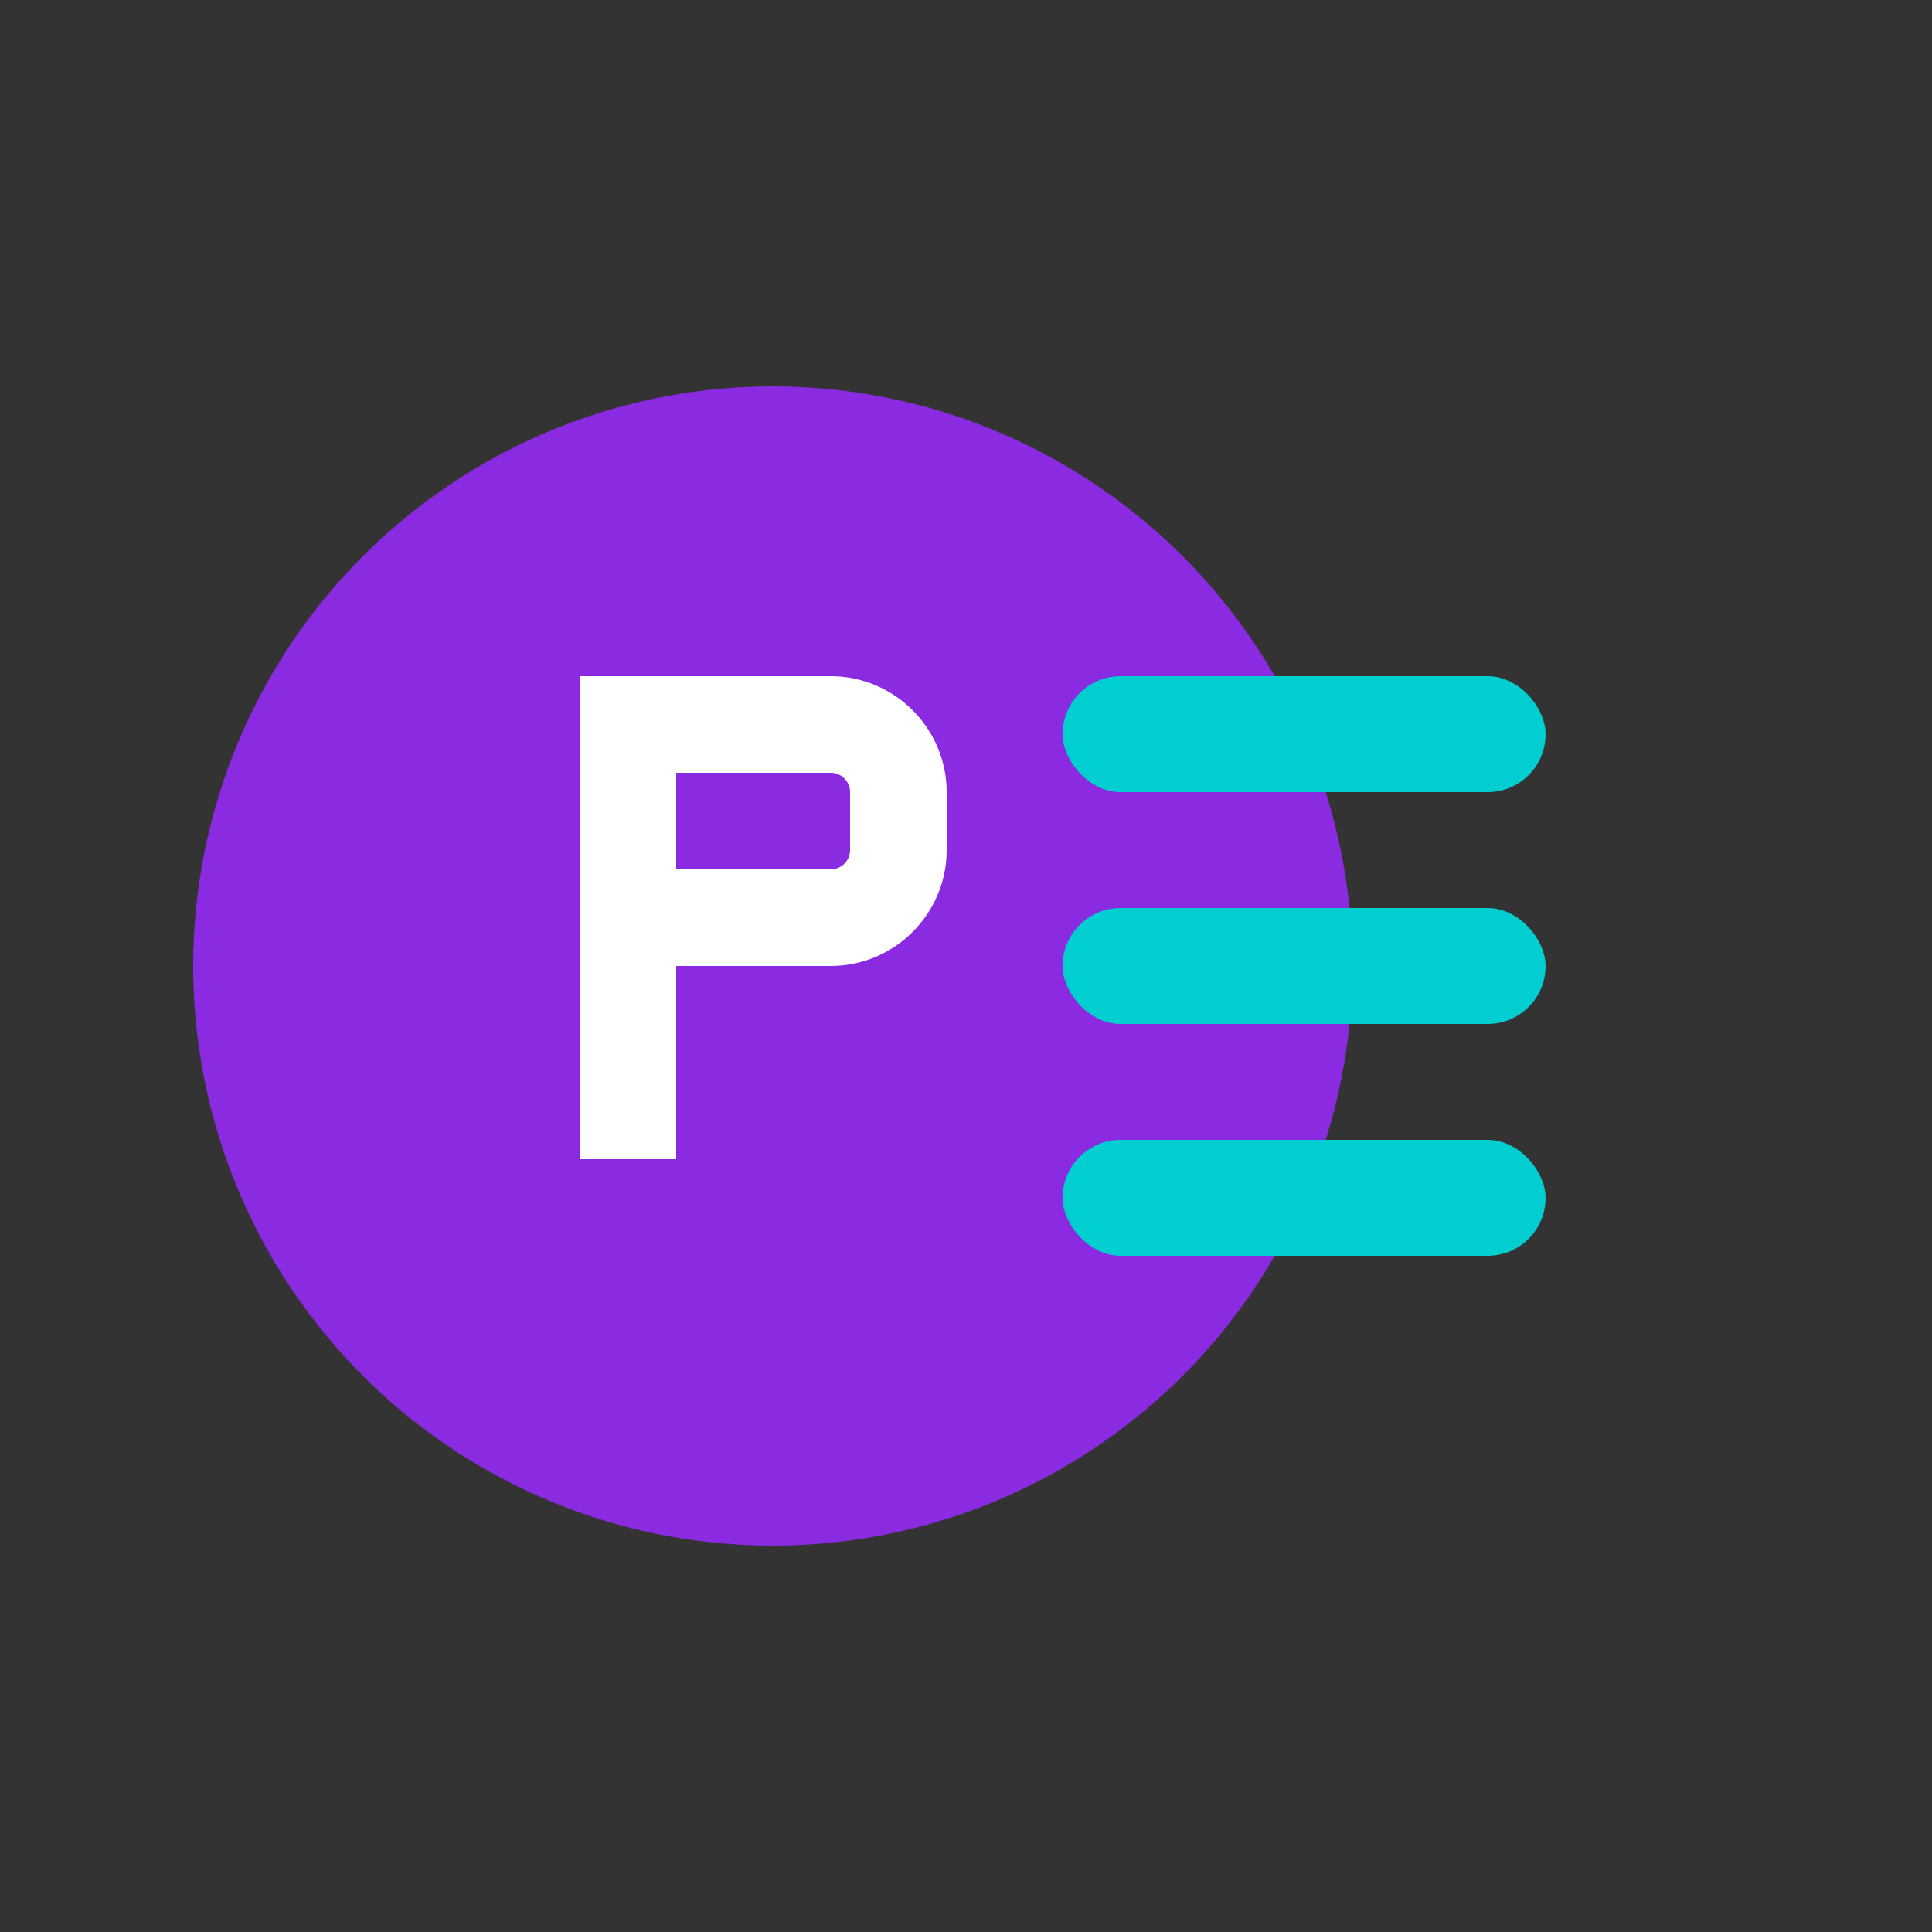 <?xml version="1.0" encoding="UTF-8" standalone="no"?>
<svg width="200" height="200" viewBox="0 0 200 200" xmlns="http://www.w3.org/2000/svg">
  <rect x="0" y="0" width="200" height="200" fill="#333333" stroke="none"/>
  <!-- Circle background for "P" -->
  <circle cx="80" cy="100" r="60" fill="#8A2BE2" filter="drop-shadow(0 0 10px rgba(138, 43, 226, 0.7))"/>
  
  <!-- Letter "P" -->
  <path d="M60 70h26c6.6 0 12 5.4 12 12v6c0 6.6-5.4 12-12 12H70v20H60V70zm10 20h16c1.1 0 2-0.9 2-2v-6c0-1.1-0.9-2-2-2H70v10z" fill="#FFFFFF"/>
  
  <!-- Three lines for "D" in teal with glow -->
  <g filter="drop-shadow(0 0 8px rgba(0, 206, 209, 0.8))">
    <rect x="110" y="70" width="50" height="12" rx="6" fill="#00CED1"/>
    <rect x="110" y="94" width="50" height="12" rx="6" fill="#00CED1"/>
    <rect x="110" y="118" width="50" height="12" rx="6" fill="#00CED1"/>
  </g>
</svg>